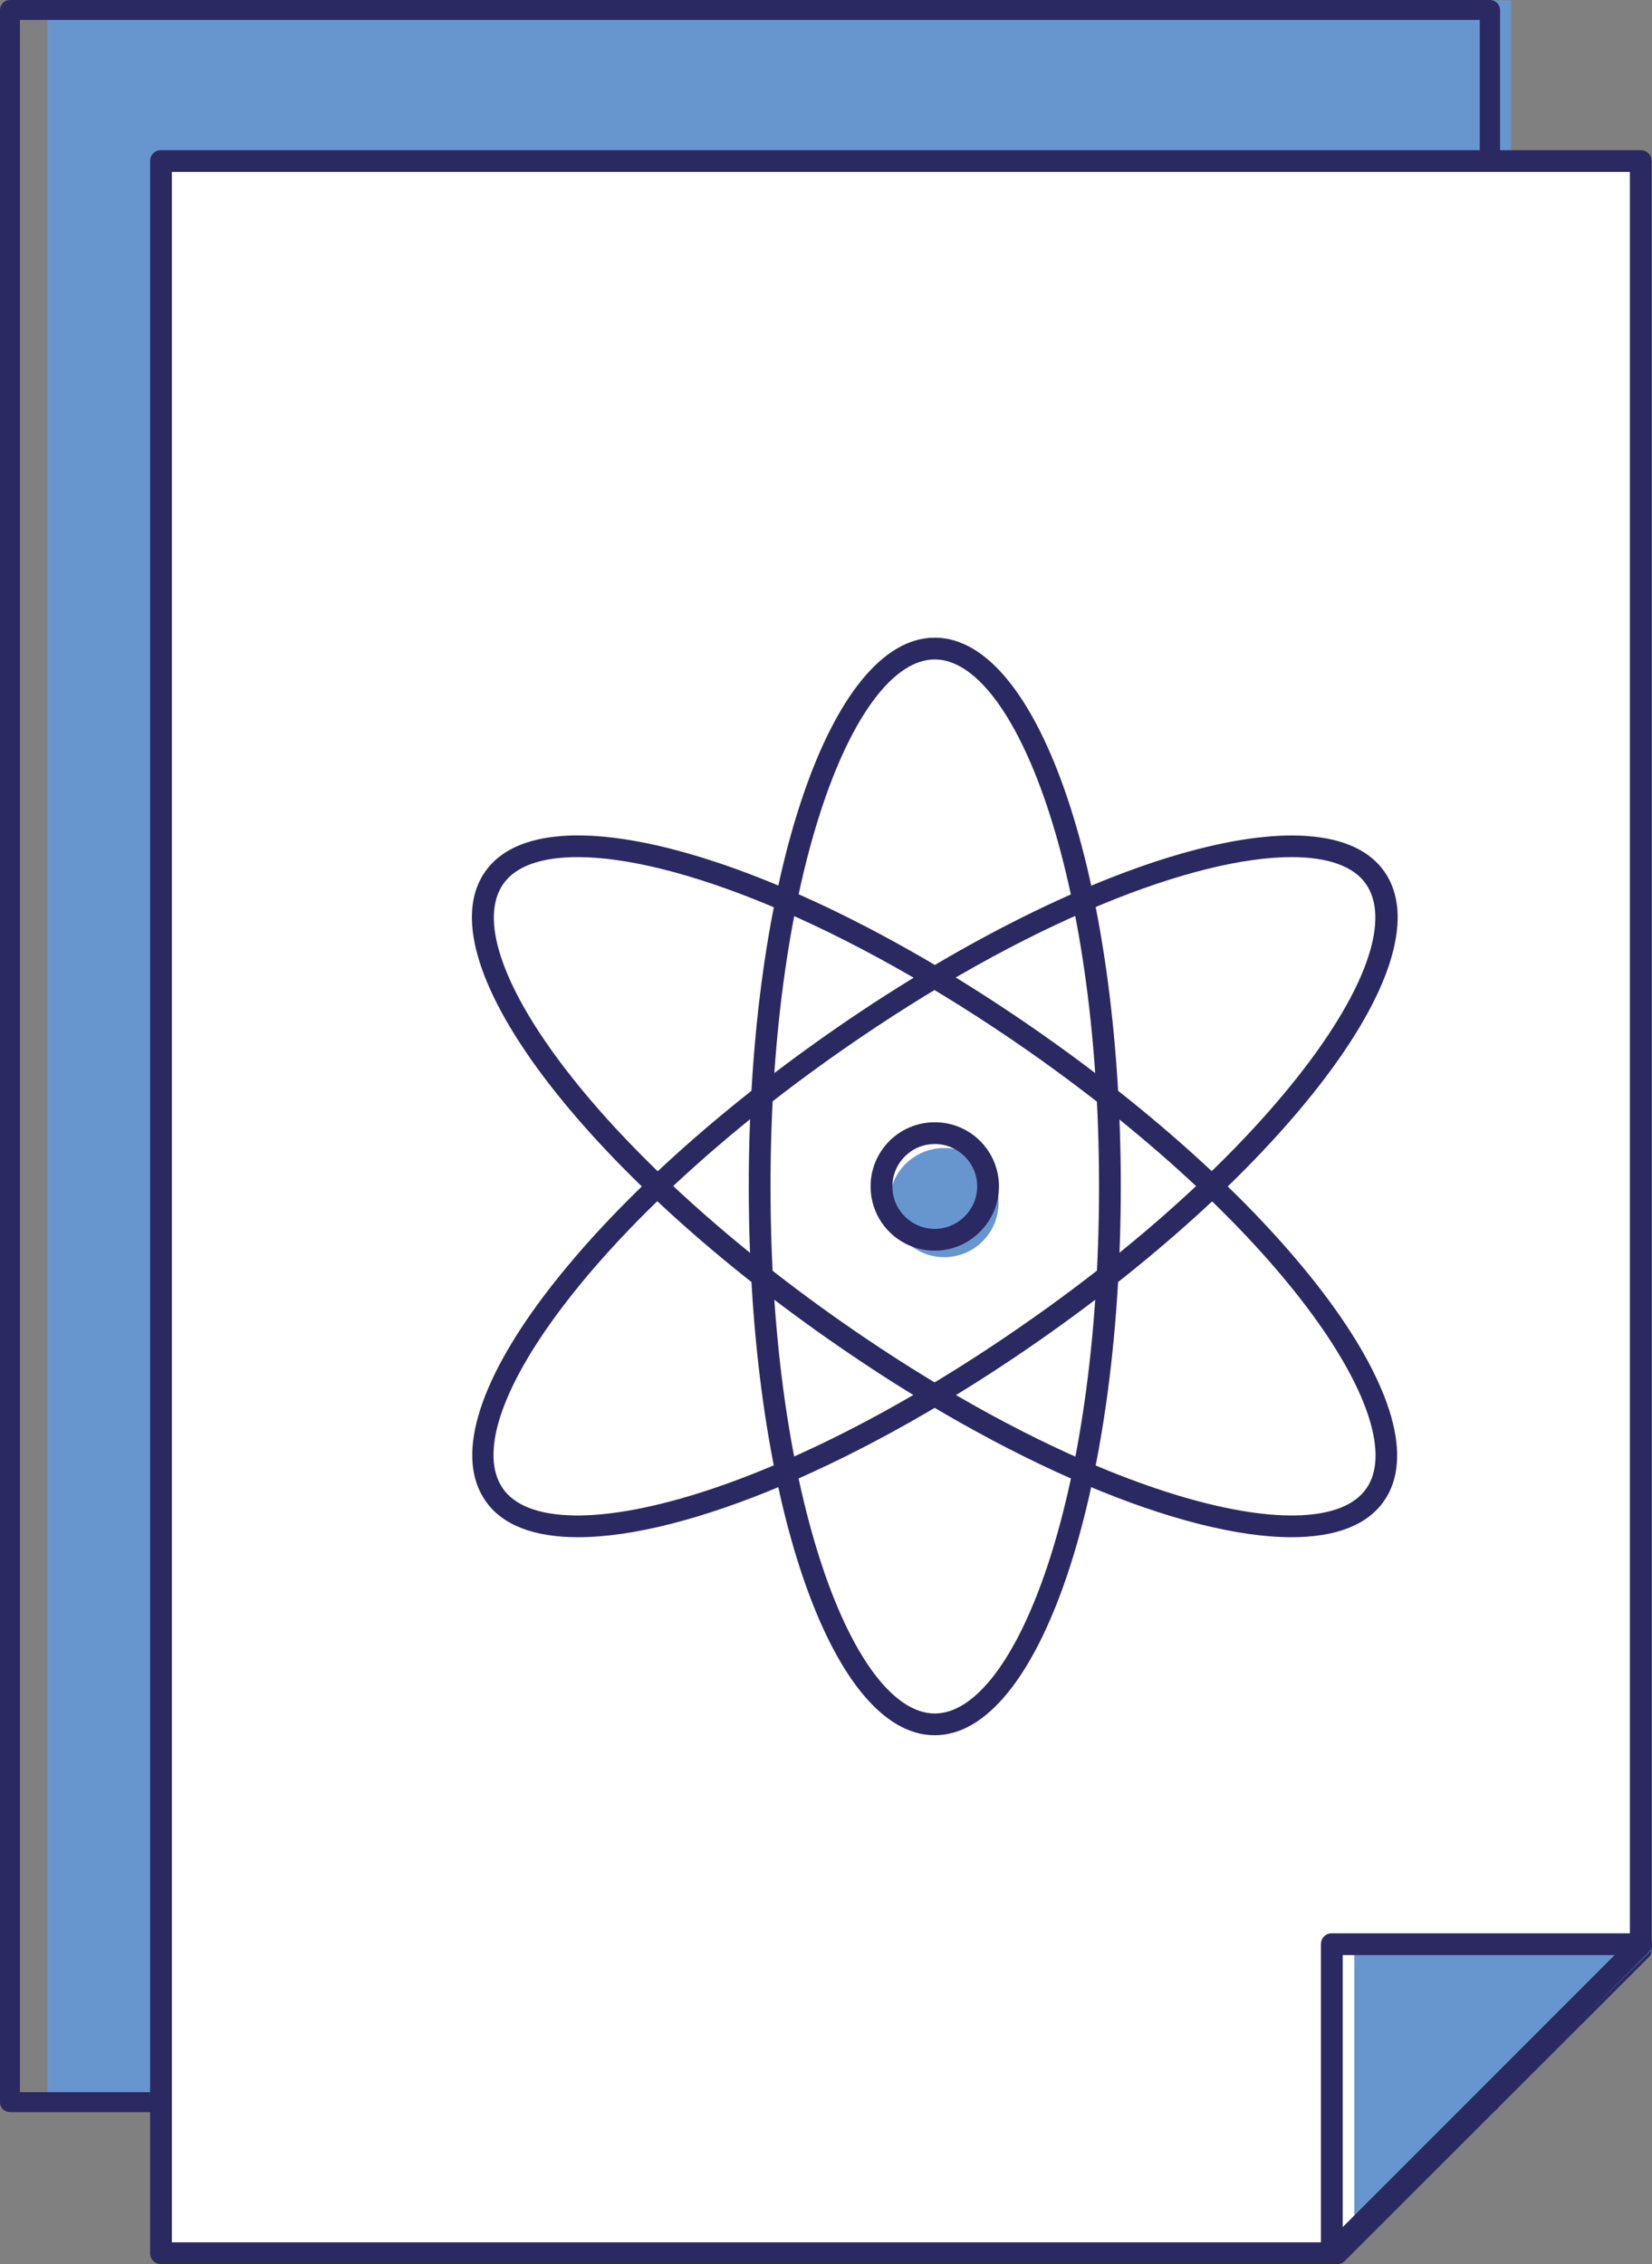 <?xml version="1.0" encoding="utf-8"?>
<!-- Generator: Adobe Illustrator 26.0.2, SVG Export Plug-In . SVG Version: 6.00 Build 0)  -->
<svg version="1.1" id="Ebene_1" xmlns="http://www.w3.org/2000/svg" xmlns:xlink="http://www.w3.org/1999/xlink" x="0px" y="0px"
	 viewBox="0 0 45.56 62.42" style="enable-background:new 0 0 45.56 62.42;" xml:space="preserve">
<rect x="0" y="0" width="45.56" height="62.42" fill="#808080" stroke="none"/>
<style type="text/css">
	.st0{clip-path:url(#SVGID_00000087380495663681598640000005046432769685572743_);fill:#6796CF;}
	.st1{clip-path:url(#SVGID_00000087380495663681598640000005046432769685572743_);fill:#2B2961;}
	.st2{fill:#6796CF;}
	.st3{clip-path:url(#SVGID_00000005242014226445578010000003654545209904990609_);fill:#2B2961;}
	.st4{fill:#FFFFFF;}
	.st5{clip-path:url(#SVGID_00000072984584213618864370000005172268915875219622_);fill:#2B2961;}
	.st6{clip-path:url(#SVGID_00000056415682003176207110000012046521646659347891_);fill:#2B2961;}
	.st7{clip-path:url(#SVGID_00000082329402267560392190000016013959196732689576_);fill:#2B2961;}
	.st8{fill:#2B2961;}
	.st9{clip-path:url(#SVGID_00000108290473204847822180000007071444374462587528_);fill:#6796CF;}
	.st10{clip-path:url(#SVGID_00000108290473204847822180000007071444374462587528_);fill:#2B2961;}
	.st11{clip-path:url(#SVGID_00000093159415592914094670000016278650577910720898_);fill:#2B2961;}
	.st12{clip-path:url(#SVGID_00000038414796931361057790000010371069040904555710_);fill:#2B2961;}
	.st13{clip-path:url(#SVGID_00000038414796931361057790000010371069040904555710_);fill:#6796CF;}
	.st14{clip-path:url(#SVGID_00000049902742800829270120000008472651161033121456_);fill:#2B2961;}
	.st15{clip-path:url(#SVGID_00000040542616305005399640000000095872041936072870_);fill:#2B2961;}
	.st16{clip-path:url(#SVGID_00000131345780509358401590000007728489488450514867_);fill:#2B2961;}
	.st17{clip-path:url(#SVGID_00000131345780509358401590000007728489488450514867_);fill:#6796CF;}
	.st18{clip-path:url(#SVGID_00000134233552702184464460000006473735927720753033_);fill:#2B2961;}
	.st19{clip-path:url(#SVGID_00000036930441743728010760000011967380889228360357_);fill:#2B2961;}
	.st20{clip-path:url(#SVGID_00000114759498999885713630000009585381068236973729_);fill:#2B2961;}
	.st21{clip-path:url(#SVGID_00000147192055660300093720000002353381166356760238_);fill:#2B2961;}
	.st22{clip-path:url(#SVGID_00000008110589301130293210000013880326235006339231_);fill:#6796CF;}
	.st23{clip-path:url(#SVGID_00000008110589301130293210000013880326235006339231_);fill:#2B2961;}
	.st24{clip-path:url(#SVGID_00000119075688161759069430000014875883026137705350_);fill:#2B2961;}
	.st25{clip-path:url(#SVGID_00000137099822663892754330000002553414788988012194_);fill:#2B2961;}
	.st26{clip-path:url(#SVGID_00000137099822663892754330000002553414788988012194_);fill:#6796CF;}
	.st27{clip-path:url(#SVGID_00000142136564859560176160000009142713281589788567_);fill:#2B2961;}
	.st28{clip-path:url(#SVGID_00000016056619642181346000000005067908071536071302_);fill:#2B2961;}
	.st29{clip-path:url(#SVGID_00000157988730790557257100000000476582215785952390_);fill:#2B2961;}
	.st30{clip-path:url(#SVGID_00000157988730790557257100000000476582215785952390_);fill:#6796CF;}
	.st31{clip-path:url(#SVGID_00000180354295618601929210000010387140552611064714_);fill:#2B2961;}
	.st32{clip-path:url(#SVGID_00000054981566048415465210000015889340975829419197_);fill:#6796CF;}
	.st33{clip-path:url(#SVGID_00000054981566048415465210000015889340975829419197_);fill:#2B2961;}
	.st34{clip-path:url(#SVGID_00000000934055594704636590000017219315616054898573_);fill:#2B2961;}
	.st35{clip-path:url(#SVGID_00000000934055594704636590000017219315616054898573_);fill:#6796CF;}
	.st36{clip-path:url(#SVGID_00000177457874778504192680000004220706195859130757_);fill:#2B2961;}
	.st37{clip-path:url(#SVGID_00000029752633328945577900000018322350019655924903_);fill:#FFFFFF;}
	.st38{clip-path:url(#SVGID_00000029752633328945577900000018322350019655924903_);fill:#2B2961;}
	.st39{clip-path:url(#SVGID_00000168084811385003346040000003419997553892112264_);fill:#FFFFFF;}
	.st40{clip-path:url(#SVGID_00000168084811385003346040000003419997553892112264_);fill:#2B2961;}
	.st41{clip-path:url(#SVGID_00000039129342930734007500000010687787916425364903_);fill:#6796CF;}
	.st42{clip-path:url(#SVGID_00000039129342930734007500000010687787916425364903_);fill:#2B2961;}
	.st43{clip-path:url(#SVGID_00000038399597624851709460000002032563230720902300_);fill:#2B2961;}
	.st44{clip-path:url(#SVGID_00000115492372496868686410000002459952838329498769_);fill:#6796CF;}
	.st45{clip-path:url(#SVGID_00000115492372496868686410000002459952838329498769_);fill:#2B2961;}
	.st46{clip-path:url(#SVGID_00000177477036461463740800000010032668985458238874_);fill:#2B2961;}
	.st47{clip-path:url(#SVGID_00000034773851466088588590000013197150793142499980_);fill:#2B2961;}
	.st48{clip-path:url(#SVGID_00000034773851466088588590000013197150793142499980_);fill:#6796CF;}
	.st49{clip-path:url(#SVGID_00000021109151025593267190000008821873373488577673_);fill:#2B2961;}
	.st50{clip-path:url(#SVGID_00000045581026039450235730000007800698496266243001_);fill:#2B2961;}
	.st51{clip-path:url(#SVGID_00000078044036230687309120000004475007520067503243_);fill:#2B2961;}
	.st52{clip-path:url(#SVGID_00000078044036230687309120000004475007520067503243_);fill:#6796CF;}
	.st53{clip-path:url(#SVGID_00000024702376613985083910000004854855000048114333_);fill:#2B2961;}
	.st54{clip-path:url(#SVGID_00000033346861599869119590000006421601430728089746_);fill:#2B2961;}
	.st55{clip-path:url(#SVGID_00000143608274575810025390000008141173852985667769_);fill:#2B2961;}
	.st56{clip-path:url(#SVGID_00000014610215583623657720000001826307471165098129_);fill:#2B2961;}
	.st57{clip-path:url(#SVGID_00000075869257302970581120000004237176524184009121_);fill:#6796CF;}
	.st58{clip-path:url(#SVGID_00000154398211825089281480000000061172161967547799_);fill:#2B2961;}
	.st59{clip-path:url(#SVGID_00000174560533554966730030000007297804592019185830_);fill:#2B2961;}
	.st60{clip-path:url(#SVGID_00000039119645130576657540000003297045972114014894_);fill:#6796CF;}
	.st61{clip-path:url(#SVGID_00000141427408331715890380000009848479948052694435_);fill:#2B2961;}
	.st62{clip-path:url(#SVGID_00000112600330560996948190000016135297533022214058_);fill:#2B2961;}
	.st63{clip-path:url(#SVGID_00000112600330560996948190000016135297533022214058_);fill:#6796CF;}
	.st64{clip-path:url(#SVGID_00000137818330289152177380000007260426645475872920_);fill:#2B2961;}
	.st65{clip-path:url(#SVGID_00000060022884702646326600000014999447531719203485_);fill:#6796CF;}
	.st66{clip-path:url(#SVGID_00000060022884702646326600000014999447531719203485_);fill:#2B2961;}
	.st67{clip-path:url(#SVGID_00000024717793239907198950000017177372482976210871_);fill:#2B2961;}
	.st68{clip-path:url(#SVGID_00000027597761364501445330000005144181198073280172_);fill:#2B2961;}
	.st69{clip-path:url(#SVGID_00000027597761364501445330000005144181198073280172_);fill:#6796CF;}
	.st70{clip-path:url(#SVGID_00000094605778397297900950000017355778305183448982_);fill:#2B2961;}
	.st71{clip-path:url(#SVGID_00000136393421245318624800000000480590094538200766_);fill:#2B2961;}
	.st72{clip-path:url(#SVGID_00000079483125851890226970000002732252857886659726_);fill:#2B2961;}
	.st73{clip-path:url(#SVGID_00000079483125851890226970000002732252857886659726_);fill:#6796CF;}
	.st74{clip-path:url(#SVGID_00000127744088988764037140000001834009966096269732_);fill:#2B2961;}
	.st75{clip-path:url(#SVGID_00000176741831517039066800000016038511667476267672_);fill:#2B2961;}
	.st76{clip-path:url(#SVGID_00000145025535103585462810000013146475830103937939_);fill:#2B2961;}
	.st77{clip-path:url(#SVGID_00000162321037353884364820000010965657134351939201_);fill:#2B2961;}
	.st78{clip-path:url(#SVGID_00000040564767196315240890000016328244690396773266_);fill:#6796CF;}
	.st79{clip-path:url(#SVGID_00000040564767196315240890000016328244690396773266_);fill:#2B2961;}
	.st80{clip-path:url(#SVGID_00000158002746317877764060000016877328522128445626_);fill:#FFFFFF;}
	.st81{clip-path:url(#SVGID_00000158002746317877764060000016877328522128445626_);fill:#2B2961;}
	.st82{clip-path:url(#SVGID_00000063592082696103687140000009342543180172736183_);fill:#2B2961;}
	.st83{clip-path:url(#SVGID_00000034058629520211026950000002333842599220858812_);fill:#2B2961;}
	.st84{clip-path:url(#SVGID_00000034058629520211026950000002333842599220858812_);fill:#6796CF;}
	.st85{clip-path:url(#SVGID_00000017511574515136278090000011558055354077383845_);fill:#2B2961;}
	.st86{clip-path:url(#SVGID_00000024003991422017229070000014457360697637561495_);fill:#2B2961;}
	.st87{clip-path:url(#SVGID_00000024003991422017229070000014457360697637561495_);fill:#FFFFFF;}
	.st88{clip-path:url(#SVGID_00000070818661269334815380000016160318135847295873_);fill:#6796CF;}
	.st89{clip-path:url(#SVGID_00000070818661269334815380000016160318135847295873_);fill:#2B2961;}
	.st90{clip-path:url(#SVGID_00000101074373141334688040000004795710265794992516_);fill:#2B2961;}
	.st91{clip-path:url(#SVGID_00000100345720826220060170000013971828512569700785_);fill:#2B2961;}
	.st92{clip-path:url(#SVGID_00000100345720826220060170000013971828512569700785_);fill:#6796CF;}
	.st93{clip-path:url(#SVGID_00000067236917920204901890000008069489876853412000_);fill:#2B2961;}
	.st94{clip-path:url(#SVGID_00000067236917920204901890000008069489876853412000_);fill:#FFFFFF;}
	.st95{clip-path:url(#SVGID_00000160889268308162213760000006316400193935768458_);fill:#6796CF;}
	.st96{clip-path:url(#SVGID_00000160889268308162213760000006316400193935768458_);fill:#2B2961;}
	.st97{clip-path:url(#SVGID_00000160889268308162213760000006316400193935768458_);fill:#FFFFFF;}
	.st98{clip-path:url(#SVGID_00000003092543828749099130000004855399957965637270_);fill:#2B2961;}
	.st99{clip-path:url(#SVGID_00000003092543828749099130000004855399957965637270_);fill:#6796CF;}
	.st100{clip-path:url(#SVGID_00000051373730302543416590000007288433406788393640_);fill:#2B2961;}
	.st101{clip-path:url(#SVGID_00000082362115505188488250000011279205997682288309_);fill:#2B2961;}
	.st102{clip-path:url(#SVGID_00000000925211895788077600000016419121063013043390_);fill:#2B2961;}
	.st103{clip-path:url(#SVGID_00000171717336761698929490000017046238514990699405_);fill:#2B2961;}
	.st104{clip-path:url(#SVGID_00000070085445562966628290000004613763771653931677_);fill:#2B2961;}
	.st105{clip-path:url(#SVGID_00000114795659315766198530000017377590814862542492_);fill:#FFFFFF;}
	.st106{clip-path:url(#SVGID_00000114795659315766198530000017377590814862542492_);fill:#2B2961;}
	.st107{clip-path:url(#SVGID_00000114795659315766198530000017377590814862542492_);fill:#6796CF;}
	.st108{clip-path:url(#SVGID_00000048467333664428595930000011497204691171096734_);fill:#FFFFFF;}
	.st109{clip-path:url(#SVGID_00000018947793334407777600000007047462983377785756_);fill:#2B2961;}
	.st110{clip-path:url(#SVGID_00000018947793334407777600000007047462983377785756_);fill:#FFFFFF;}
	.st111{clip-path:url(#SVGID_00000155107165432957602520000015929386562808398489_);fill:#2B2961;}
	.st112{clip-path:url(#SVGID_00000178895695183789155360000005663501634518976179_);fill:#2B2961;}
	.st113{clip-path:url(#SVGID_00000178895695183789155360000005663501634518976179_);fill:#6796CF;}
	.st114{clip-path:url(#SVGID_00000148627089028589118420000014090887319055900816_);fill:#2B2961;}
	.st115{clip-path:url(#SVGID_00000078022091101510813590000001510151132018440635_);fill:#2B2961;}
	.st116{clip-path:url(#SVGID_00000078022091101510813590000001510151132018440635_);fill:#FFFFFF;}
	.st117{clip-path:url(#SVGID_00000181787307665372516640000006552258913092010625_);fill:#6796CF;}
	.st118{clip-path:url(#SVGID_00000094614173599620478180000008489386956646106555_);fill:#2B2961;}
	.st119{clip-path:url(#SVGID_00000057129922482843166810000012000582143544864673_);fill:#2B2961;}
	.st120{clip-path:url(#SVGID_00000028292751496798226400000002244951533071137693_);fill:#FFFFFF;}
	.st121{clip-path:url(#SVGID_00000028292751496798226400000002244951533071137693_);fill:#2B2961;}
	.st122{clip-path:url(#SVGID_00000057862549818084540000000003719684873938936766_);fill:#FFFFFF;}
	.st123{clip-path:url(#SVGID_00000057862549818084540000000003719684873938936766_);fill:#2B2961;}
	.st124{clip-path:url(#SVGID_00000133500562377086021070000010377615050062462350_);fill:#6796CF;}
	.st125{clip-path:url(#SVGID_00000133500562377086021070000010377615050062462350_);fill:#2B2961;}
	.st126{clip-path:url(#SVGID_00000123431122518627448720000002552169396270925696_);fill:#2B2961;}
	.st127{clip-path:url(#SVGID_00000123431122518627448720000002552169396270925696_);fill:#6796CF;}
	.st128{clip-path:url(#SVGID_00000178180026343672783640000011946240983215428994_);fill:#6796CF;}
	.st129{clip-path:url(#SVGID_00000022535078526824692980000017345437212980417976_);fill:#2B2961;}
	.st130{clip-path:url(#SVGID_00000103223730837180436190000003317980606376182446_);fill:#2B2961;}
	.st131{clip-path:url(#SVGID_00000163778767848289657910000002273311313230860445_);fill:#2B2961;}
	.st132{clip-path:url(#SVGID_00000060715322968922018300000014194013796010297788_);fill:#2B2961;}
	.st133{clip-path:url(#SVGID_00000150088140497689696880000016146515983844623016_);fill:#2B2961;}
	.st134{clip-path:url(#SVGID_00000150088140497689696880000016146515983844623016_);fill:#6796CF;}
	.st135{clip-path:url(#SVGID_00000067946349763928644460000002482394886220288145_);fill:#6796CF;}
	.st136{clip-path:url(#SVGID_00000016048446855664805940000013904105736228872842_);fill:#2B2961;}
	.st137{clip-path:url(#SVGID_00000171679744250896095510000017393110984470881935_);fill:#2B2961;}
	.st138{clip-path:url(#SVGID_00000054234826815761480050000000399390010739033782_);fill:#2B2961;}
	.st139{clip-path:url(#SVGID_00000134219590212837242570000014416158046353241490_);fill:#2B2961;}
	.st140{clip-path:url(#SVGID_00000088842964630170362580000003279171781648476039_);fill:#6796CF;}
	.st141{clip-path:url(#SVGID_00000088842964630170362580000003279171781648476039_);fill:#2B2961;}
	.st142{clip-path:url(#SVGID_00000089559105471703022320000002770541429710352538_);fill:#2B2961;}
	.st143{clip-path:url(#SVGID_00000136388312206174789190000016315678202986732703_);fill:#2B2961;}
	.st144{clip-path:url(#SVGID_00000178926500581515417280000017020435737140982938_);fill:#2B2961;}
	.st145{clip-path:url(#SVGID_00000178926500581515417280000017020435737140982938_);fill:#6796CF;}
	.st146{clip-path:url(#SVGID_00000049914107486959642430000000994186382062126251_);}
	.st147{clip-path:url(#SVGID_00000049914107486959642430000000994186382062126251_);fill:#FFFFFF;}
	.st148{clip-path:url(#SVGID_00000049914107486959642430000000994186382062126251_);fill:#2B2961;}
	.st149{clip-path:url(#SVGID_00000178179887644316432220000012971126544858165157_);fill:#2B2961;}
	.st150{clip-path:url(#SVGID_00000042009729525958844070000016348659617302683835_);fill:#2B2961;}
	.st151{clip-path:url(#SVGID_00000042009729525958844070000016348659617302683835_);fill:#FFFFFF;}
	.st152{clip-path:url(#SVGID_00000042009729525958844070000016348659617302683835_);fill:#6796CF;}
	.st153{clip-path:url(#SVGID_00000167377539201752710540000007575243037702924219_);fill:#2B2961;}
	.st154{clip-path:url(#SVGID_00000081613672597236959410000007808174157099322260_);fill:#2B2961;}
	.st155{clip-path:url(#SVGID_00000181770698163677378500000013840443029565134767_);fill:#6796CF;}
	.st156{clip-path:url(#SVGID_00000181770698163677378500000013840443029565134767_);}
	.st157{clip-path:url(#SVGID_00000098927540869653532290000002233680283741116337_);fill:#2B2961;}
	.st158{clip-path:url(#SVGID_00000181770698163677378500000013840443029565134767_);fill:#FFFFFF;}
	.st159{clip-path:url(#SVGID_00000181770698163677378500000013840443029565134767_);fill:#2B2961;}
	.st160{opacity:0.52;clip-path:url(#SVGID_00000028320614572401622870000010737823946370547381_);}
	.st161{clip-path:url(#SVGID_00000084505625126135847330000005333406502003314595_);fill:#6796CF;}
	.st162{clip-path:url(#SVGID_00000175306788215282602320000013768141091986810007_);fill:#2B2961;}
	.st163{clip-path:url(#SVGID_00000042003727694637166970000000897472783767606200_);fill:#2B2961;}
	.st164{clip-path:url(#SVGID_00000121964318210229148230000016034111716155595449_);fill:#6796CF;}
	.st165{clip-path:url(#SVGID_00000121964318210229148230000016034111716155595449_);fill:#2B2961;}
	.st166{clip-path:url(#SVGID_00000030460980662189336680000002805140065149266616_);fill:#2B2961;}
	.st167{clip-path:url(#SVGID_00000092419367009065976670000011326350433315717784_);fill:#2B2961;}
	.st168{clip-path:url(#SVGID_00000089565287136806659210000009054775043208246692_);fill:#2B2961;}
	.st169{clip-path:url(#SVGID_00000142163125667906603460000009304986779185257919_);fill:#FFFFFF;}
	.st170{clip-path:url(#SVGID_00000142163125667906603460000009304986779185257919_);fill:#2B2961;}
	.st171{clip-path:url(#SVGID_00000142163125667906603460000009304986779185257919_);fill:#6796CF;}
	.st172{clip-path:url(#SVGID_00000166674927722381056800000017950194908854950322_);fill:#6796CF;}
	.st173{clip-path:url(#SVGID_00000146484050866112551130000001313075570402784427_);fill:#2B2961;}
	.st174{clip-path:url(#SVGID_00000048473813548011932220000011554941336509106570_);fill:#2B2961;}
	.st175{clip-path:url(#SVGID_00000048473813548011932220000011554941336509106570_);fill:#FFFFFF;}
	.st176{clip-path:url(#SVGID_00000096773576657348044680000004651290757181688454_);fill:#6796CF;}
	.st177{clip-path:url(#SVGID_00000096773576657348044680000004651290757181688454_);fill:#2B2961;}
	.st178{clip-path:url(#SVGID_00000145043207170094243540000017493787285739636116_);fill:#6796CF;}
	.st179{clip-path:url(#SVGID_00000145043207170094243540000017493787285739636116_);fill:#2B2961;}
	.st180{clip-path:url(#SVGID_00000158031255992585778330000015522725267974512813_);fill:#2B2961;}
	.st181{clip-path:url(#SVGID_00000172408658542497861200000002659060927043965061_);fill:#2B2961;}
	.st182{clip-path:url(#SVGID_00000148647513170889911380000012671489780270130322_);fill:#FFFFFF;}
	.st183{clip-path:url(#SVGID_00000164500965110593540520000016218807738546210217_);fill:#2B2961;}
	.st184{clip-path:url(#SVGID_00000088109722671163706860000017126433290469066424_);fill:#2B2961;}
	.st185{clip-path:url(#SVGID_00000088109722671163706860000017126433290469066424_);fill:#6796CF;}
	.st186{clip-path:url(#SVGID_00000180354618853671638050000017029050094288199827_);fill:#2B2961;}
	.st187{clip-path:url(#SVGID_00000000182922604386862740000012577815951749853599_);fill:#2B2961;}
	.st188{clip-path:url(#SVGID_00000063632460808514746280000007725346258502230424_);fill:#6796CF;}
	.st189{clip-path:url(#SVGID_00000036965724226168392410000002503793220425888645_);fill:#2B2961;}
	.st190{clip-path:url(#SVGID_00000100363795801282833840000007068688062675835793_);fill:#6796CF;}
	.st191{clip-path:url(#SVGID_00000157279211674495779440000004573372736773068979_);fill:#2B2961;}
	.st192{clip-path:url(#SVGID_00000057844153902828580430000004237228124636264375_);fill:#6796CF;}
	.st193{clip-path:url(#SVGID_00000015352006683867695540000015597301944050990011_);fill:#2B2961;}
	.st194{clip-path:url(#SVGID_00000016036461309335973510000002551450023526577307_);}
	.st195{clip-path:url(#SVGID_00000016036461309335973510000002551450023526577307_);fill:#2B2961;}
	.st196{clip-path:url(#SVGID_00000016036461309335973510000002551450023526577307_);fill:#FFFFFF;}
	.st197{clip-path:url(#SVGID_00000079461543710761991420000007662914953437624738_);fill:#2B2961;}
	.st198{clip-path:url(#SVGID_00000022528248259724963670000012997775703967653048_);fill:#2B2961;}
	.st199{clip-path:url(#SVGID_00000047760801992492443790000011198356233690262921_);fill:#2B2961;}
	.st200{clip-path:url(#SVGID_00000070810373173222764220000002770324509840990857_);fill:#2B2961;}
	.st201{clip-path:url(#SVGID_00000138548331093070987960000013365144570269173388_);fill:#2B2961;}
	.st202{clip-path:url(#SVGID_00000042722335359518655790000001364288845426327958_);fill:#2B2961;}
	.st203{clip-path:url(#SVGID_00000078012071667017572900000012896072990268107933_);fill:#2B2961;}
	.st204{clip-path:url(#SVGID_00000158730261598398714170000013106534354249959318_);fill:#2B2961;}
	.st205{clip-path:url(#SVGID_00000060731908979189722000000008917388256978228109_);fill:#2B2961;}
	.st206{clip-path:url(#SVGID_00000181787242850615885730000012953152111371912877_);fill:#FFFFFF;}
	.st207{clip-path:url(#SVGID_00000181787242850615885730000012953152111371912877_);fill:#2B2961;}
	.st208{clip-path:url(#SVGID_00000044163384652279551120000006599709053030302383_);fill:#6796CF;}
	.st209{clip-path:url(#SVGID_00000044163384652279551120000006599709053030302383_);fill:#2B2961;}
	.st210{clip-path:url(#SVGID_00000053506795412582081060000018284760185635944874_);fill:#2B2961;}
	.st211{clip-path:url(#SVGID_00000053506795412582081060000018284760185635944874_);fill:#FFFFFF;}
	.st212{clip-path:url(#SVGID_00000086689500854665499710000011269450447901219975_);fill:#6796CF;}
	.st213{clip-path:url(#SVGID_00000086689500854665499710000011269450447901219975_);fill:#2B2961;}
	.st214{clip-path:url(#SVGID_00000010284177590051242200000005199606778810096011_);fill:#6796CF;}
	.st215{clip-path:url(#SVGID_00000010284177590051242200000005199606778810096011_);fill:#2B2961;}
	.st216{clip-path:url(#SVGID_00000057869308223625947960000007924731903724184450_);}
	.st217{clip-path:url(#SVGID_00000028322098900148375780000015931308608669308307_);}
	.st218{clip-path:url(#SVGID_00000049925941874770351220000010688943328180828299_);}
	.st219{clip-path:url(#SVGID_00000020379192495117541200000007926866159173951372_);}
	.st220{clip-path:url(#SVGID_00000163757455118481280740000012946549006562131377_);}
	.st221{clip-path:url(#SVGID_00000146476144022838244780000005090953174568983946_);}
	.st222{clip-path:url(#SVGID_00000000217722548950275340000006288734884981347517_);}
	.st223{clip-path:url(#SVGID_00000138552865950289480080000001366683708301459879_);}
	.st224{clip-path:url(#SVGID_00000052811245706970156780000006352221579623798177_);}
	.st225{clip-path:url(#SVGID_00000183246530169813991130000010090532973040554143_);}
	.st226{clip-path:url(#SVGID_00000054228206569497320100000005658498587640198836_);}
	.st227{clip-path:url(#SVGID_00000121980474987072808610000005850348665882320295_);}
	.st228{clip-path:url(#SVGID_00000150792563931257958890000004240815607496448440_);}
	.st229{clip-path:url(#SVGID_00000015347151104856847240000015615961420278123949_);}
	.st230{clip-path:url(#SVGID_00000103263771855264600430000016124599222275513755_);fill:#2B2961;}
	.st231{clip-path:url(#SVGID_00000103263771855264600430000016124599222275513755_);fill:#6796CF;}
	.st232{fill:#A2B9E1;}
	.st233{clip-path:url(#SVGID_00000141446885359653087950000011503199035302425255_);}
	.st234{clip-path:url(#SVGID_00000132089646563404592590000012859467314069791414_);}
</style>
<g>
	<polygon class="st2" points="1.61,0.31 1.61,57.88 30.82,57.88 41.38,42.65 41.38,0.31 	"/>
	<g>
		<path class="st2" d="M30.98,58.18H1.31V0.01h40.36v42.73l-0.05,0.08L30.98,58.18z M1.91,57.58h28.75l10.41-15.03V0.61H1.91V57.58z
			"/>
		<path class="st8" d="M41.09,58.23H0.28C0.12,58.23,0,58.11,0,57.96V0.28C0,0.12,0.12,0,0.28,0h40.81c0.15,0,0.28,0.12,0.28,0.28
			v57.68C41.36,58.11,41.24,58.23,41.09,58.23z M0.55,57.68h40.26V0.55H0.55V57.68z"/>
	</g>
	<polygon class="st4" points="4.44,4.44 4.44,62.12 36.88,62.12 45.26,53.76 45.26,4.44 	"/>
	<g>
		<path class="st8" d="M36.88,62.42H4.44c-0.17,0-0.3-0.13-0.3-0.3V4.44c0-0.17,0.13-0.3,0.3-0.3h40.81c0.17,0,0.3,0.13,0.3,0.3
			v49.32c0,0.08-0.03,0.16-0.09,0.21l-8.37,8.36C37.04,62.39,36.96,62.42,36.88,62.42z M4.74,61.82h32.01l8.2-8.19V4.74H4.74V61.82z
			"/>
	</g>
	<polygon class="st4" points="36.73,53.6 36.73,62.12 45.26,53.6 	"/>
	<g>
		<path class="st8" d="M36.73,62.4c-0.04,0-0.07-0.01-0.11-0.02c-0.1-0.04-0.17-0.14-0.17-0.26V53.6c0-0.15,0.12-0.28,0.28-0.28
			h8.53c0.11,0,0.21,0.07,0.26,0.17c0.04,0.1,0.02,0.22-0.06,0.3l-8.53,8.53C36.87,62.37,36.8,62.4,36.73,62.4z M37.01,53.87v7.58
			l7.58-7.58H37.01z"/>
	</g>
	<polygon class="st2" points="37.47,53.88 37.47,61.56 45.26,53.88 	"/>
	<path class="st2" d="M37.35,61.85v-8.09h8.2L37.35,61.85z M37.59,54v7.28L44.97,54H37.59z"/>
	<path class="st8" d="M36.73,62.42c-0.04,0-0.08-0.01-0.12-0.02c-0.11-0.05-0.18-0.16-0.18-0.28V53.6c0-0.17,0.13-0.3,0.3-0.3h8.53
		c0.12,0,0.23,0.07,0.28,0.19c0.05,0.11,0.02,0.24-0.07,0.33l-8.53,8.53C36.88,62.39,36.81,62.42,36.73,62.42z M37.03,53.9v7.5
		l7.5-7.5H37.03z"/>
	<g>
		<path class="st8" d="M25.78,47.84c-2.88,0-5.13-6.65-5.13-15.13c0-8.48,2.25-15.13,5.13-15.13s5.13,6.65,5.13,15.13
			C30.91,41.19,28.65,47.84,25.78,47.84z M25.78,18.18c-2.19,0-4.53,5.84-4.53,14.53c0,8.69,2.34,14.53,4.53,14.53
			s4.53-5.84,4.53-14.53C30.31,24.02,27.96,18.18,25.78,18.18z"/>
		<path class="st8" d="M15.94,42.38c-1.19,0-2.08-0.32-2.55-1l0,0c-0.82-1.17-0.25-3.18,1.6-5.64c1.79-2.38,4.58-4.95,7.85-7.24
			c6.95-4.86,13.69-6.83,15.34-4.47c0.82,1.17,0.25,3.18-1.6,5.64c-1.79,2.38-4.58,4.95-7.85,7.24
			C23.76,40.39,18.91,42.38,15.94,42.38z M35.62,23.63c-2.64,0-7.28,1.74-12.45,5.36c-3.22,2.25-5.96,4.78-7.71,7.11
			c-1.66,2.21-2.24,4.01-1.59,4.94c0,0,0,0,0,0c1.25,1.79,7.38,0.37,14.5-4.62c3.22-2.25,5.96-4.78,7.71-7.11
			c1.66-2.21,2.24-4.01,1.59-4.94C37.33,23.88,36.62,23.63,35.62,23.63z"/>
		<path class="st8" d="M35.62,42.38c-2.97,0-7.83-1.99-12.79-5.47c-3.27-2.29-6.06-4.86-7.85-7.24c-1.85-2.47-2.42-4.47-1.6-5.64
			c1.65-2.36,8.39-0.4,15.34,4.47c6.95,4.87,11.1,10.52,9.45,12.88c0,0,0,0,0,0C37.7,42.06,36.81,42.38,35.62,42.38z M15.93,23.63
			c-1,0-1.71,0.25-2.05,0.74c-0.65,0.93-0.07,2.73,1.59,4.94c1.75,2.33,4.49,4.85,7.71,7.11c7.12,4.99,13.25,6.41,14.5,4.62
			c1.26-1.79-2.18-7.06-9.3-12.05C23.21,25.38,18.57,23.63,15.93,23.63z"/>
		<path class="st2" d="M26.04,34.66c0.83,0,1.5-0.67,1.5-1.51c0-0.83-0.67-1.5-1.5-1.5c-0.83,0-1.51,0.67-1.51,1.5
			C24.54,33.98,25.21,34.66,26.04,34.66"/>
		<path class="st8" d="M25.78,34.48c-0.98,0-1.77-0.79-1.77-1.77c0-0.98,0.79-1.77,1.77-1.77s1.77,0.79,1.77,1.77
			C27.55,33.68,26.75,34.48,25.78,34.48z M25.78,31.54c-0.65,0-1.17,0.53-1.17,1.17c0,0.65,0.53,1.17,1.17,1.17s1.17-0.53,1.17-1.17
			C26.95,32.06,26.42,31.54,25.78,31.54z"/>
	</g>
</g>
</svg>
